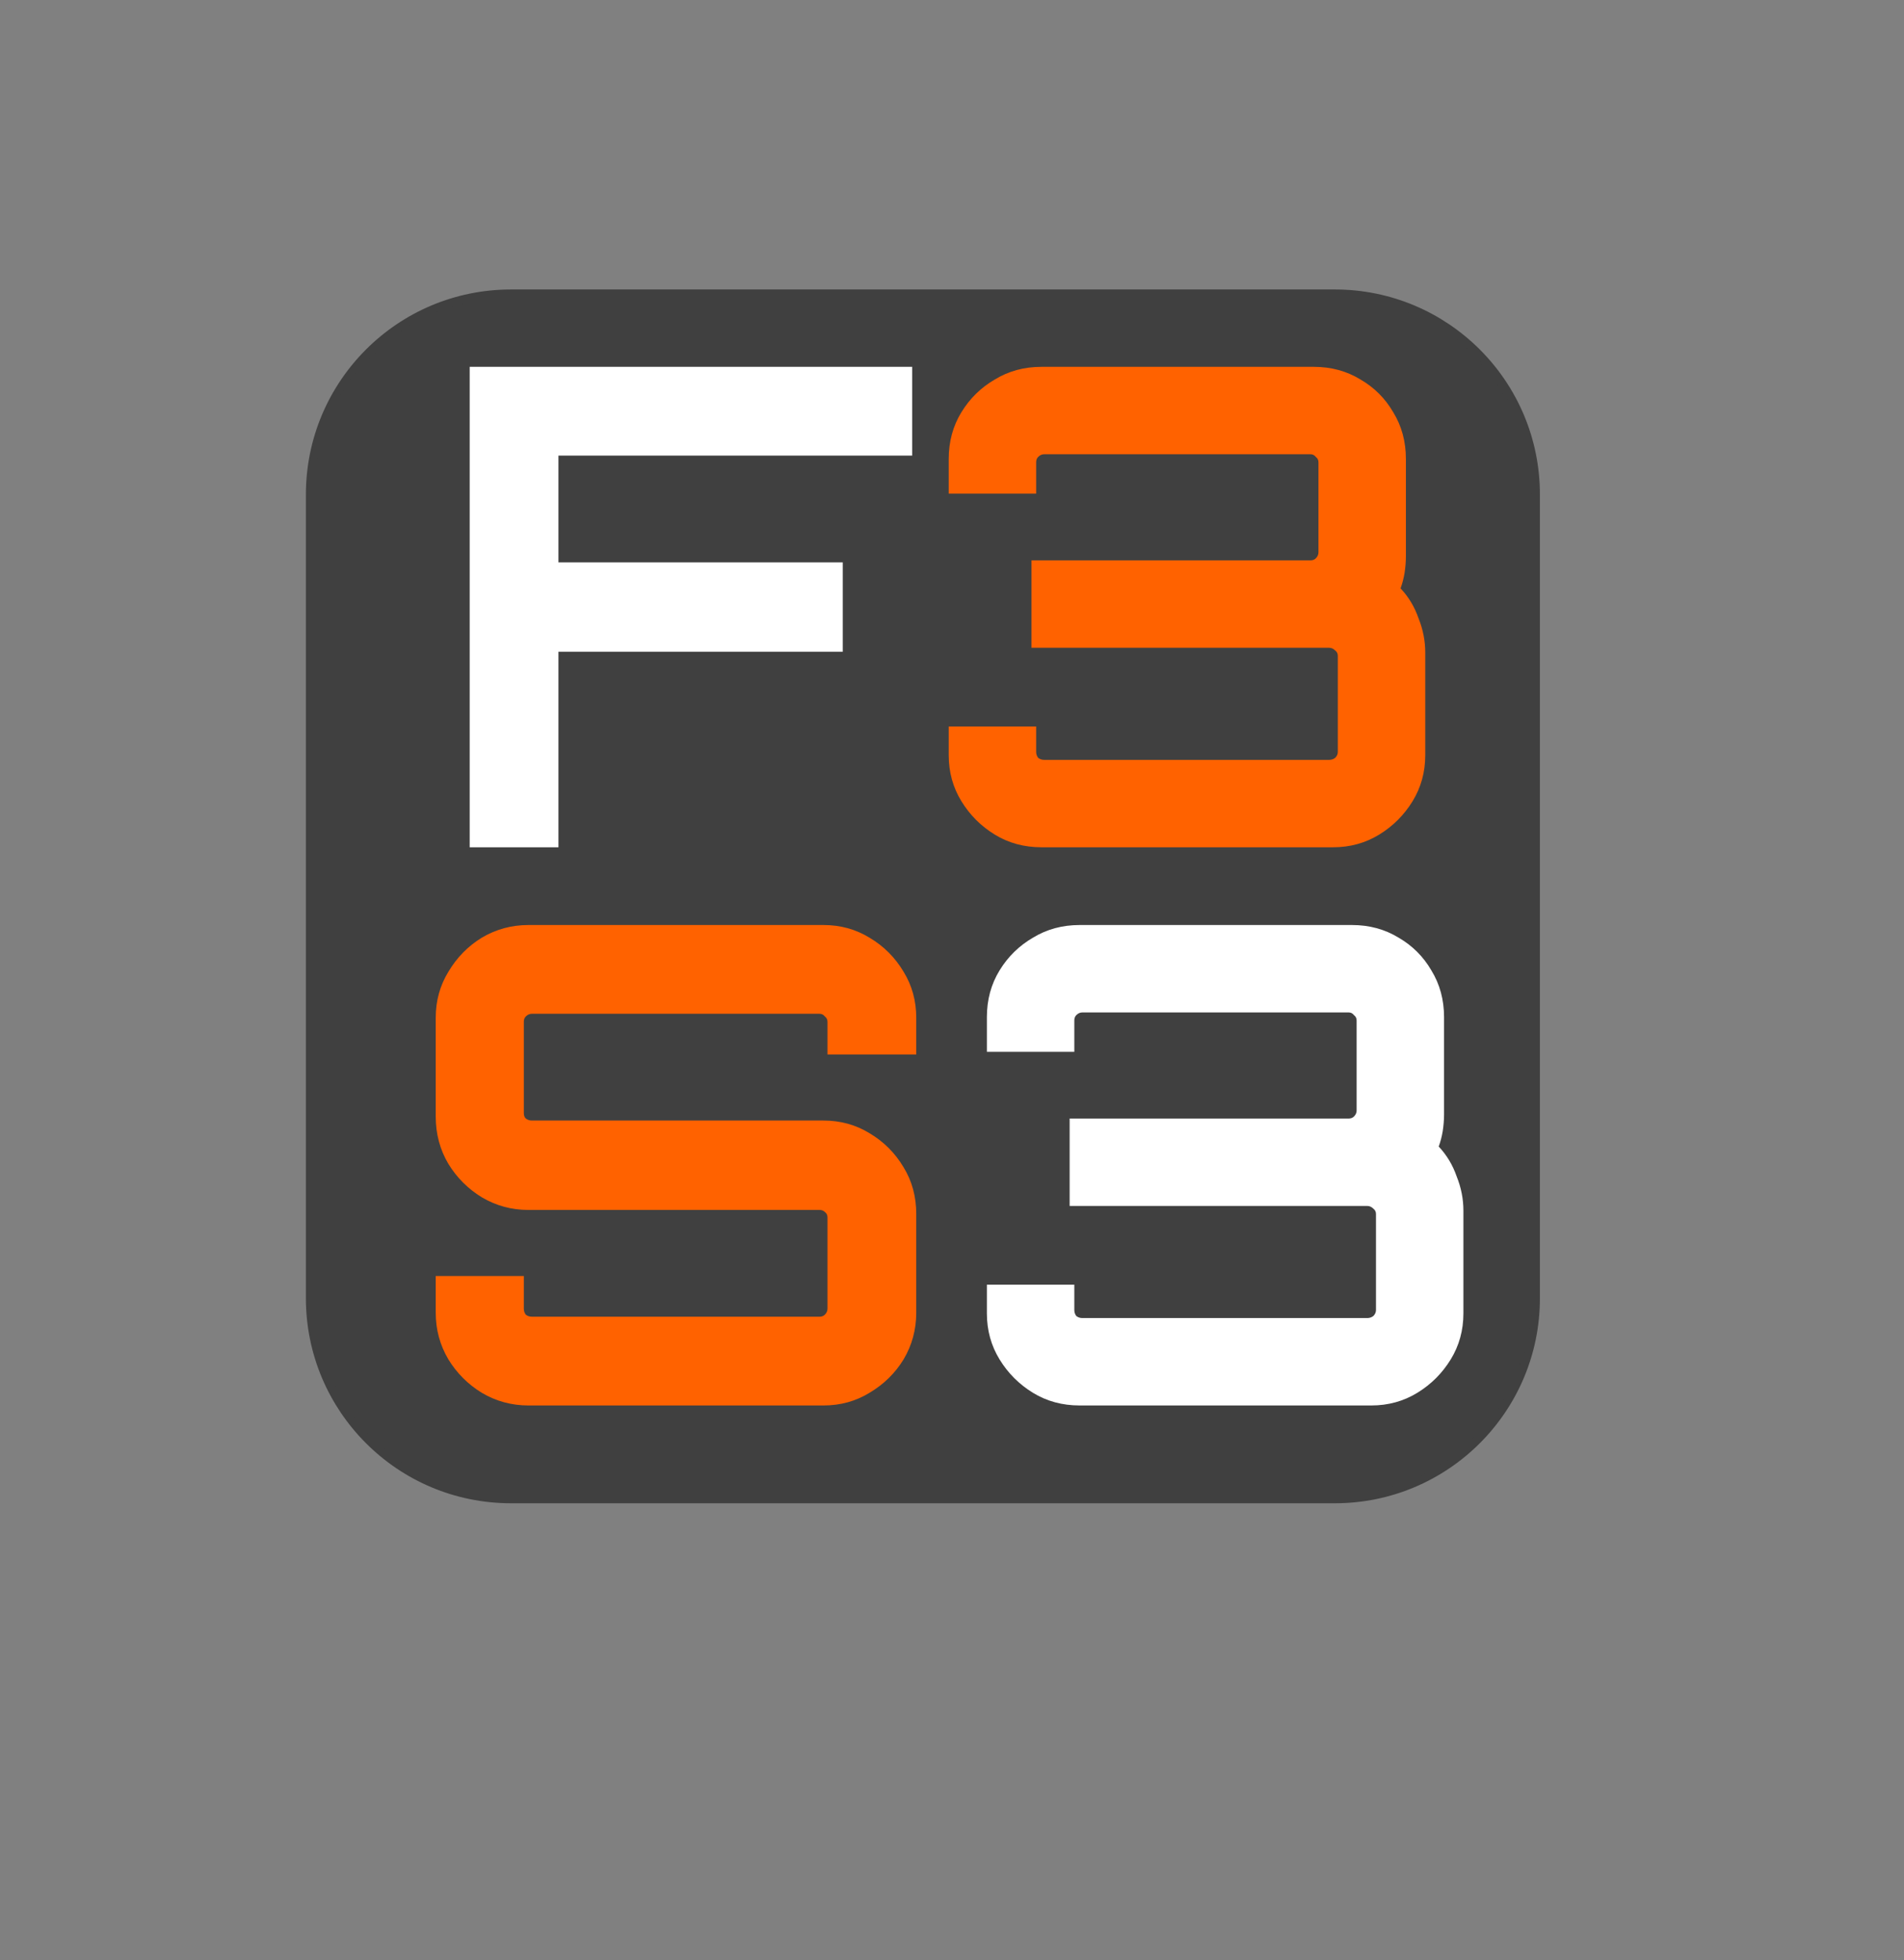 <?xml version="1.0" encoding="UTF-8" standalone="no"?>
<svg
   width="1047"
   height="1078"
   xml:space="preserve"
   overflow="hidden"
   version="1.1"
   id="svg194"
   sodipodi:docname="PrusaSlicer.svg"
   inkscape:version="1.2.2 (732a01da63, 2022-12-09)"
   xmlns:inkscape="http://www.inkscape.org/namespaces/inkscape"
   xmlns:sodipodi="http://sodipodi.sourceforge.net/DTD/sodipodi-0.dtd"
   xmlns="http://www.w3.org/2000/svg"
   xmlns:svg="http://www.w3.org/2000/svg"><rect width="100%" height="100%" fill="#808080" stroke="none"/><sodipodi:namedview
     id="namedview196"
     pagecolor="#ffffff"
     bordercolor="#000000"
     borderopacity="0.25"
     inkscape:showpageshadow="2"
     inkscape:pageopacity="0.0"
     inkscape:pagecheckerboard="0"
     inkscape:deskcolor="#d1d1d1"
     showgrid="false"
     inkscape:zoom="0.75510204"
     inkscape:cx="523.77027"
     inkscape:cy="539"
     inkscape:window-width="1920"
     inkscape:window-height="1017"
     inkscape:window-x="-8"
     inkscape:window-y="-8"
     inkscape:window-maximized="1"
     inkscape:current-layer="svg194" /><defs
     id="defs180"><clipPath
       id="clip0"><rect
         x="2138"
         y="1006"
         width="1047"
         height="1078"
         id="rect177" /></clipPath></defs><g
     clip-path="url(#clip0)"
     transform="translate(-2138 -1006)"
     id="g192"><path
       d="M2308.5 1278C2308.5 1216.97 2357.97 1167.5 2419 1167.5L2872 1167.5C2933.03 1167.5 2982.5 1216.97 2982.5 1278L2982.5 1720C2982.5 1781.03 2933.03 1830.5 2872 1830.5L2419 1830.5C2357.97 1830.5 2308.5 1781.03 2308.5 1720Z"
       stroke="#404040"
       stroke-width="4.583"
       stroke-miterlimit="8"
       fill="#404040"
       fill-rule="evenodd"
       id="path182" /><g
       aria-label="F"
       transform="matrix(1 0 0 1 2374.99 1472)"
       id="text184"
       style="font-weight:700;font-size:367px;font-family:Orbitron, Orbitron_MSFontService, sans-serif;fill:#ffffff"><path
         d="m 21.286,0 v -264.24 h 243.321 v 48.811 H 70.097 v 58.72 h 156.342 v 49.178 H 70.097 V 0 Z"
         id="path198" /></g><g
       aria-label="3"
       transform="matrix(1 0 0 1 2640.25 1472)"
       id="text186"
       style="font-weight:700;font-size:367px;font-family:Orbitron, Orbitron_MSFontService, sans-serif;fill:#ff6200"><path
         d="M 70.464,0 Q 56.151,0 44.774,-6.973 33.397,-13.946 26.424,-25.323 19.451,-36.7 19.451,-50.646 v -15.781 h 48.077 v 13.946 q 0,1.835 1.101,3.303 1.468,1.101 3.303,1.101 h 156.709 q 1.835,0 3.303,-1.101 1.468,-1.468 1.468,-3.303 v -52.848 q 0,-1.835 -1.468,-2.936 -1.468,-1.468 -3.303,-1.468 H 64.959 v -48.077 h 153.406 q 1.835,0 2.936,-1.101 1.468,-1.468 1.468,-3.303 v -49.545 q 0,-1.835 -1.468,-2.936 -1.101,-1.468 -2.936,-1.468 H 71.932 q -1.835,0 -3.303,1.468 -1.101,1.101 -1.101,2.936 v 17.249 H 19.451 v -19.084 q 0,-14.313 6.973,-25.69 6.973,-11.377 18.35,-17.983 11.377,-6.973 25.69,-6.973 H 220.2 q 14.313,0 25.69,6.973 11.377,6.606 17.983,17.983 6.973,11.377 6.973,25.69 v 53.582 q 0,4.404 -0.734,9.175 -0.734,4.404 -2.202,8.441 6.606,6.973 9.909,16.515 3.67,9.175 3.67,18.717 v 56.518 q 0,13.946 -6.973,25.323 -6.973,11.377 -18.35,18.35 Q 244.789,0 230.843,0 H 70.464 Z"
         id="path201" /></g><g
       aria-label="S"
       transform="matrix(1 0 0 1 2358.15 1779)"
       id="text188"
       style="font-weight:700;font-size:367px;font-family:Orbitron, Orbitron_MSFontService, sans-serif;fill:#ff6200"><path
         d="m 70.464,0 q -13.946,0 -25.69,-6.973 -11.377,-6.973 -18.35,-18.35 -6.973,-11.744 -6.973,-25.69 v -20.185 h 48.444 v 17.983 q 0,1.835 1.101,3.303 1.468,1.101 3.303,1.101 h 158.177 q 1.835,0 2.936,-1.101 1.468,-1.468 1.468,-3.303 v -50.279 q 0,-1.835 -1.468,-2.936 -1.101,-1.101 -2.936,-1.101 H 70.464 q -13.946,0 -25.69,-6.973 -11.377,-6.973 -18.35,-18.35 -6.973,-11.744 -6.973,-26.057 v -54.316 q 0,-13.946 6.973,-25.323 6.973,-11.744 18.35,-18.717 11.744,-6.973 25.69,-6.973 h 162.214 q 13.946,0 25.323,6.973 11.744,6.973 18.717,18.717 6.973,11.377 6.973,25.323 v 20.185 H 234.88 v -17.983 q 0,-1.835 -1.468,-2.936 -1.101,-1.468 -2.936,-1.468 H 72.299 q -1.835,0 -3.303,1.468 -1.101,1.101 -1.101,2.936 v 50.279 q 0,1.835 1.101,2.936 1.468,1.101 3.303,1.101 h 160.379 q 13.946,0 25.323,6.973 11.744,6.973 18.717,18.717 6.973,11.377 6.973,25.69 v 54.316 q 0,13.946 -6.973,25.69 -6.973,11.377 -18.717,18.35 Q 246.624,0 232.678,0 Z"
         id="path204" /></g><g
       aria-label="3"
       transform="matrix(1 0 0 1 2661.23 1779)"
       id="text190"
       style="font-weight:700;font-size:367px;font-family:Orbitron, Orbitron_MSFontService, sans-serif;fill:#ffffff"><path
         d="M 70.464,0 Q 56.151,0 44.774,-6.973 33.397,-13.946 26.424,-25.323 19.451,-36.7 19.451,-50.646 v -15.781 h 48.077 v 13.946 q 0,1.835 1.101,3.303 1.468,1.101 3.303,1.101 h 156.709 q 1.835,0 3.303,-1.101 1.468,-1.468 1.468,-3.303 v -52.848 q 0,-1.835 -1.468,-2.936 -1.468,-1.468 -3.303,-1.468 H 64.959 v -48.077 h 153.406 q 1.835,0 2.936,-1.101 1.468,-1.468 1.468,-3.303 v -49.545 q 0,-1.835 -1.468,-2.936 -1.101,-1.468 -2.936,-1.468 H 71.932 q -1.835,0 -3.303,1.468 -1.101,1.101 -1.101,2.936 v 17.249 H 19.451 v -19.084 q 0,-14.313 6.973,-25.69 6.973,-11.377 18.35,-17.983 11.377,-6.973 25.69,-6.973 H 220.2 q 14.313,0 25.69,6.973 11.377,6.606 17.983,17.983 6.973,11.377 6.973,25.69 v 53.582 q 0,4.404 -0.734,9.175 -0.734,4.404 -2.202,8.441 6.606,6.973 9.909,16.515 3.67,9.175 3.67,18.717 v 56.518 q 0,13.946 -6.973,25.323 -6.973,11.377 -18.35,18.35 Q 244.789,0 230.843,0 H 70.464 Z"
         id="path207" /></g></g></svg>
